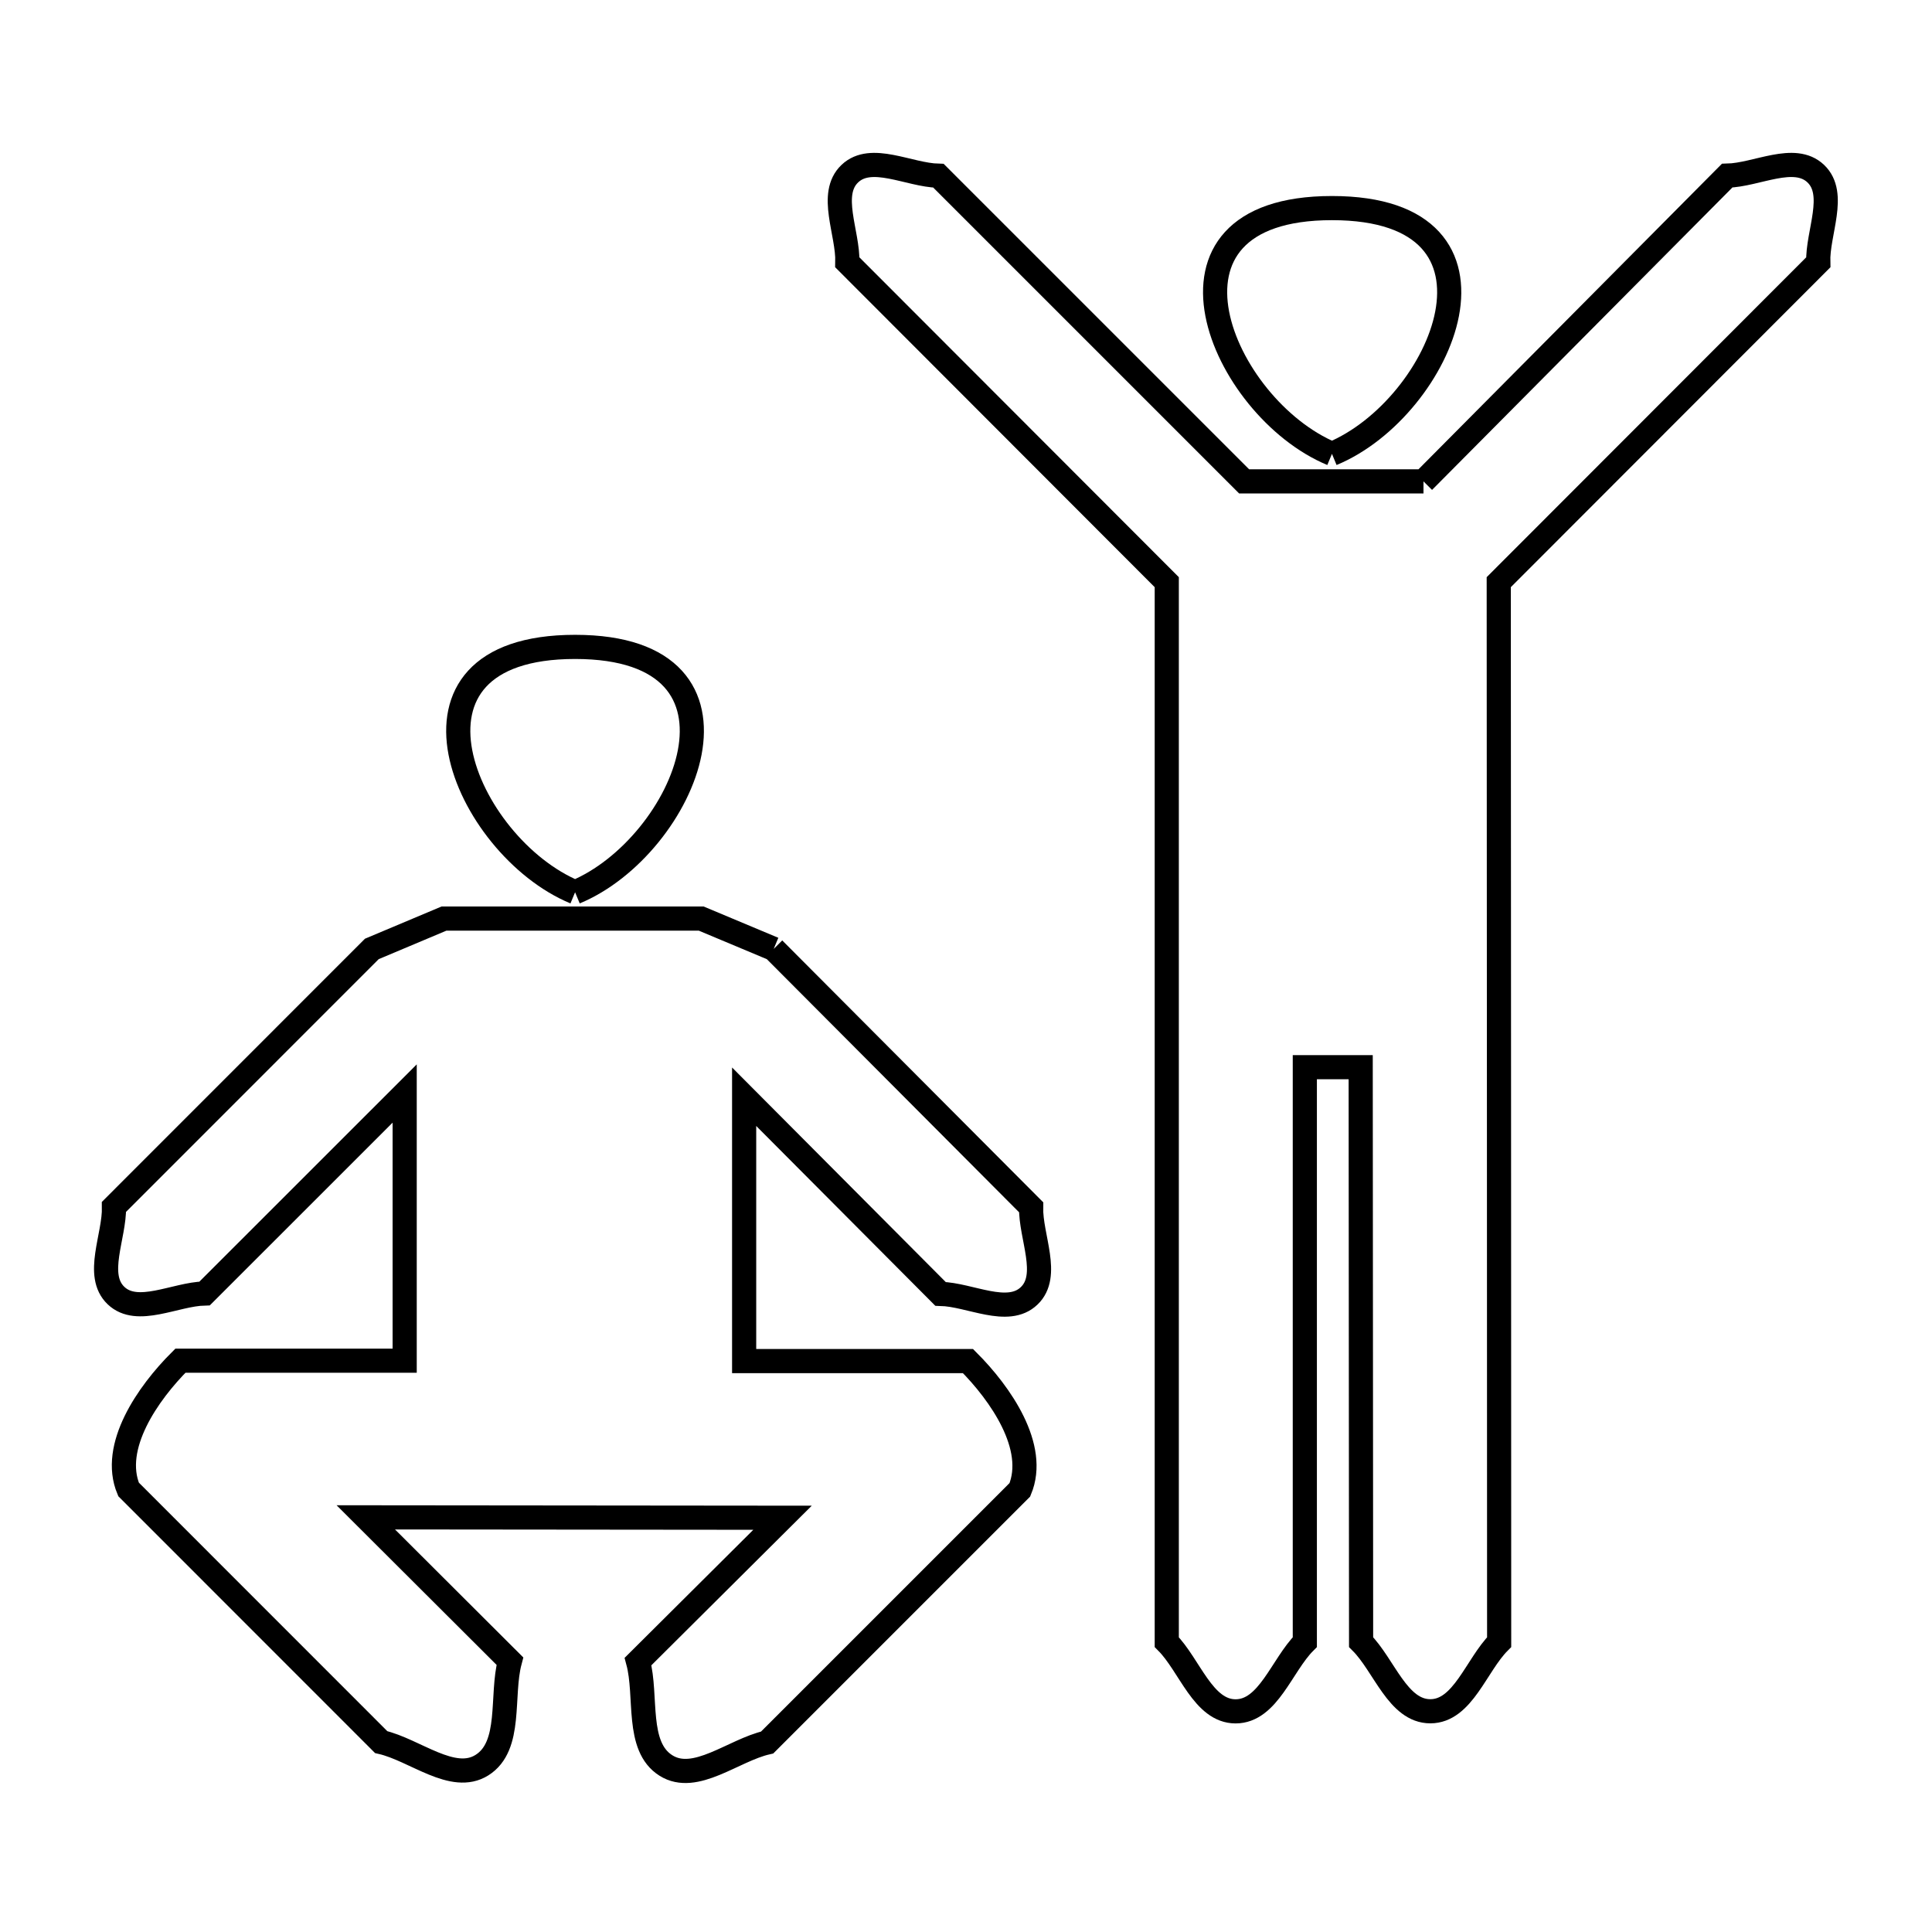 <svg xmlns="http://www.w3.org/2000/svg" viewBox="0.0 0.0 24.0 24.0" height="200px" width="200px"><path fill="none" stroke="black" stroke-width=".3" stroke-opacity="1.0"  filling="0" d="M16.546 5.638 L16.546 5.638 C15.174 5.067 14.118 2.585 16.546 2.585 C18.981 2.585 17.925 5.067 16.546 5.638 L16.546 5.638"></path>
<path fill="none" stroke="black" stroke-width=".3" stroke-opacity="1.0"  filling="0" d="M17.683 5.98 L21.455 2.182 C21.822 2.174 22.29 1.904 22.556 2.157 C22.822 2.41 22.576 2.892 22.587 3.259 L18.618 7.232 L18.621 13.815 L18.623 20.399 C18.338 20.685 18.172 21.258 17.768 21.258 C17.363 21.258 17.195 20.685 16.908 20.399 L16.903 13.257 L16.209 13.257 L16.209 20.399 C15.923 20.685 15.755 21.259 15.349 21.259 C14.945 21.259 14.779 20.685 14.494 20.399 L14.494 13.815 L14.494 7.232 L10.526 3.259 C10.536 2.892 10.29 2.411 10.557 2.157 C10.823 1.904 11.291 2.174 11.658 2.183 L15.455 5.98 L17.683 5.98"></path>
<path fill="none" stroke="black" stroke-width=".3" stroke-opacity="1.0"  filling="0" d="M7.144 11.084 L7.144 11.084 C5.771 10.514 4.717 8.036 7.144 8.036 C9.569 8.036 8.516 10.515 7.144 11.084 L7.144 11.084"></path>
<path fill="none" stroke="black" stroke-width=".3" stroke-opacity="1.0"  filling="0" d="M9.611 11.788 L12.809 14.997 C12.801 15.364 13.05 15.845 12.784 16.098 C12.519 16.352 12.05 16.082 11.683 16.073 L9.244 13.624 L9.244 16.908 L12.025 16.908 C12.431 17.314 12.89 17.977 12.669 18.507 L9.53 21.646 C9.111 21.741 8.637 22.161 8.273 21.932 C7.895 21.695 8.042 21.071 7.926 20.64 L9.721 18.854 L4.544 18.849 L6.334 20.635 C6.219 21.066 6.365 21.69 5.987 21.927 C5.625 22.155 5.153 21.736 4.735 21.641 L1.597 18.502 C1.375 17.972 1.834 17.309 2.241 16.903 L5.027 16.903 L5.027 13.584 L2.542 16.068 C2.175 16.077 1.706 16.347 1.441 16.094 C1.175 15.84 1.424 15.359 1.416 14.992 L4.619 11.788 C4.918 11.663 5.216 11.537 5.515 11.411 L8.711 11.411 C9.011 11.537 9.311 11.663 9.611 11.788 L9.611 11.788"></path></svg>